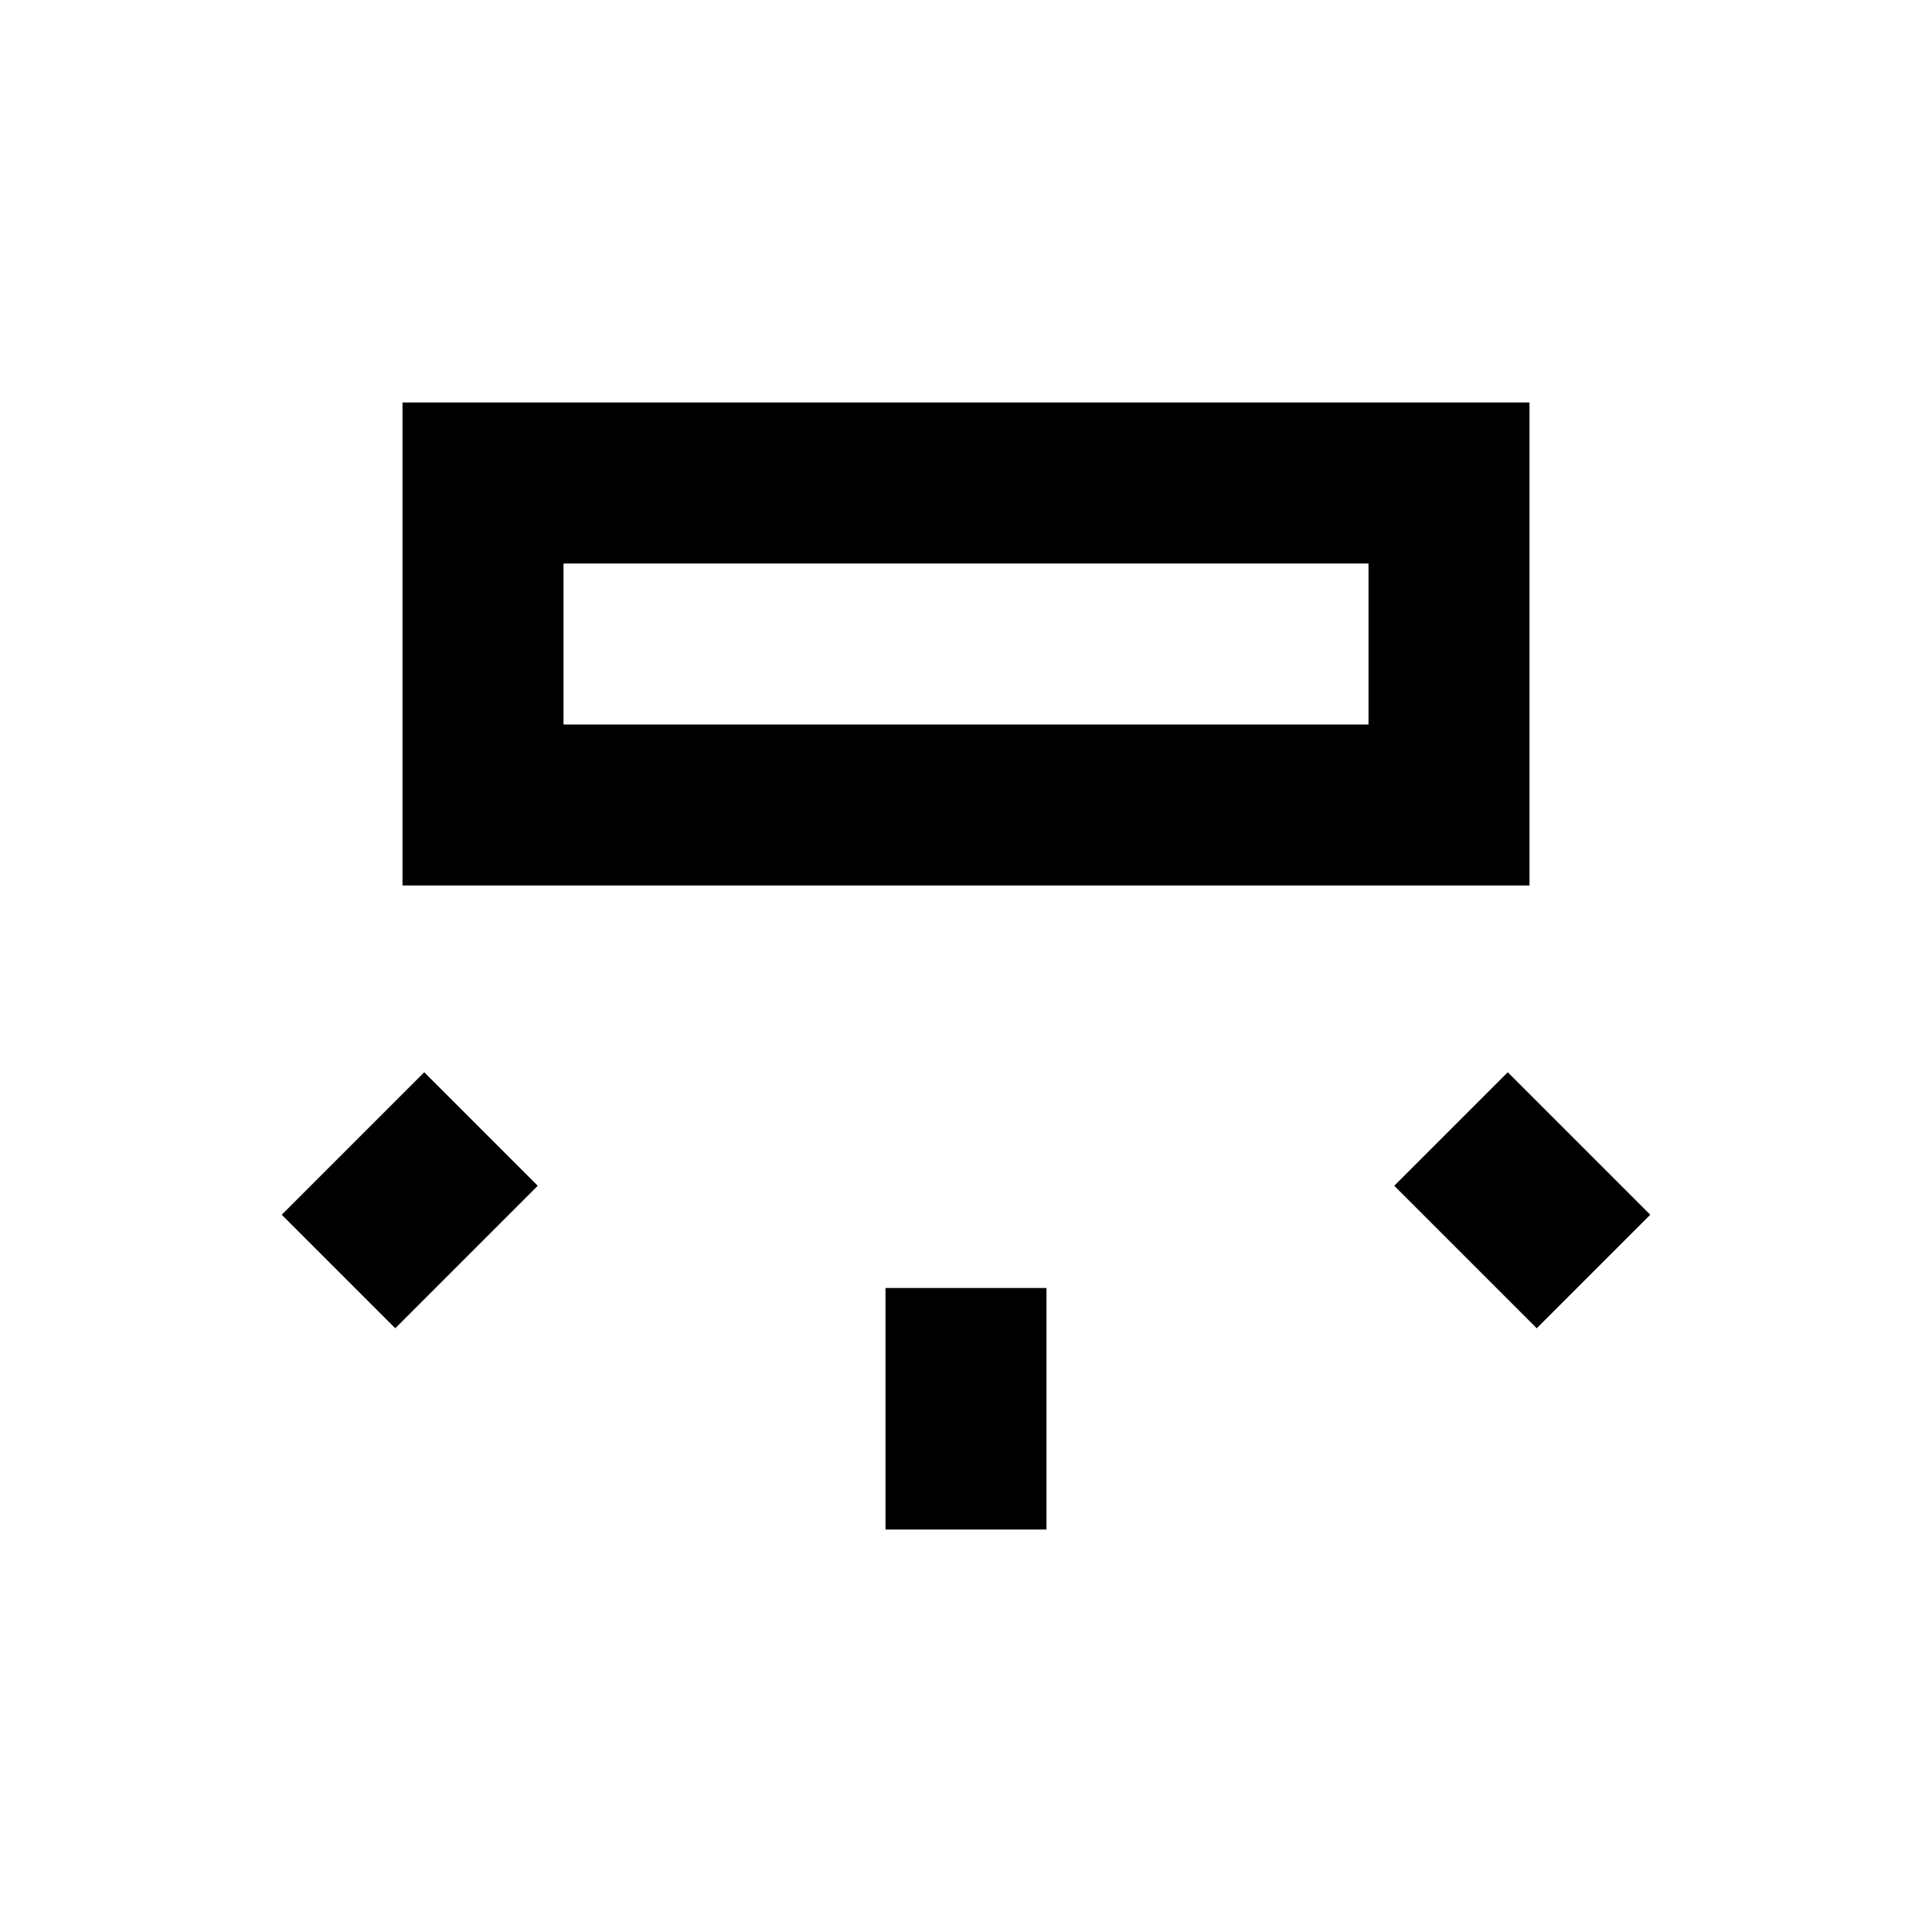 <svg xmlns="http://www.w3.org/2000/svg" xmlns:xlink="http://www.w3.org/1999/xlink" width="24" height="24" viewBox="0 0 24 24"><path fill="currentColor" d="M5 5v6h14V5zm12 4H7V7h10zM5.27 13.32L3.5 15.09l1.41 1.41l1.77-1.77zm13.46 0l-1.41 1.41l1.77 1.77l1.41-1.41zM11 16v3h2v-3z"/></svg>